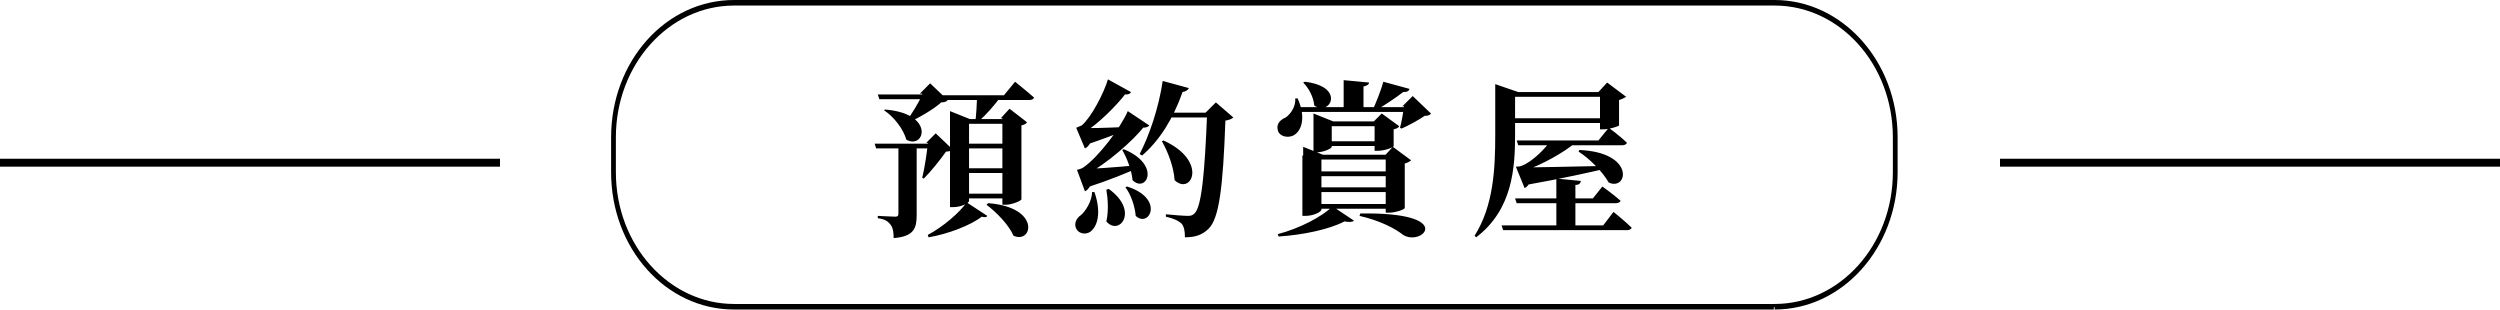 <svg width="315" height="39" viewBox="0 0 315 39" fill="#SVGID_1_" xmlns="http://www.w3.org/2000/svg">
<linearGradient id="SVGID_1_" gradientUnits="userSpaceOnUse" x1="-37.142" y1="19.5" x2="352.214" y2="19.5">
	<stop  offset="0" style="stop-color:#F3EC88"/>
	<stop  offset="0.143" style="stop-color:#D19E33"/>
	<stop  offset="0.286" style="stop-color:#F3EC88"/>
	<stop  offset="0.429" style="stop-color:#D19E33"/>
	<stop  offset="0.571" style="stop-color:#F3EC88"/>
	<stop  offset="0.714" style="stop-color:#D19E33"/>
	<stop  offset="0.857" style="stop-color:#F3EC88"/>
	<stop  offset="1" style="stop-color:#D19E33"/>
</linearGradient>
<path class="st0" d="M111.5,13.8l-0.1,0.1c1.2,0.8,2.4,2.3,2.8,3.7C116.5,18.9,117.9,14.3,111.5,13.8z M110.6,11.9l0.2,0.6h6.3v-0.6
	H110.6z M110.2,18.1l0.2,0.6h7.3v-0.6H110.2z M113.2,18.1v8.8c0,0.3-0.1,0.4-0.4,0.4c-0.4,0-2.2-0.1-2.2-0.1v0.3
	c0.9,0.1,1.3,0.4,1.6,0.8c0.3,0.4,0.4,0.9,0.4,1.7c2.6-0.2,2.9-1.3,2.9-2.9v-8.9H113.2z M116.9,18.1c-0.1,1.1-0.4,3.1-0.7,4.3
	l0.2,0.1c0.9-0.9,2.1-2.4,2.8-3.4c0.4,0,0.7-0.1,0.8-0.3l-2.1-2l-1.2,1.2H116.9z M116.2,11.9c-0.4,1-1.4,2.6-2.1,3.5l0.2,0.1
	c1.4-0.6,3.3-1.7,4.3-2.6c0.4,0,0.7-0.1,0.8-0.3l-2.2-2.1l-1.3,1.3H116.2z M118.6,12l0.2,0.6h10.9c0.3,0,0.5-0.1,0.6-0.3
	c-0.9-0.8-2.4-2-2.4-2l-1.4,1.7H118.6z M121.1,18.1v0.6h6.3v-0.6H121.1z M121.1,21.2v0.6h6.3v-0.6H121.1z M121.1,24.4V25h6.3v-0.6
	H121.1z M123.1,12c0,1-0.1,2.5-0.2,3.3h0.4c0.9-0.8,2.1-2.1,2.9-3.3H123.1z M124.5,25.6l-0.2,0.2c1.2,0.9,2.8,2.5,3.4,3.9
	C130.1,30.8,131.2,26.1,124.5,25.6z M119.7,15v11.1h0.4c1,0,2-0.5,2-0.8v-9.7h5.2V15h-5.1l-2.5-1V15z M126.3,15v10.8h0.4
	c0.8,0,2-0.5,2-0.7v-9.3c0.4-0.1,0.6-0.2,0.7-0.4l-2.2-1.7l-1.1,1.2H126.3z M121.8,25.5c-0.9,1.3-3,3.1-4.9,4.1l0.1,0.3
	c2.4-0.4,5.3-1.5,6.7-2.6c0.4,0.1,0.6,0.1,0.7-0.1L121.8,25.5z M149.8,11.1l-3.3-0.9c-0.5,3.4-1.7,6.9-2.9,9.2l0.3,0.2
	c2.2-1.9,3.9-4.6,5.1-8C149.5,11.5,149.7,11.3,149.8,11.1z M151.9,14.2h0.2c-0.3,7.6-0.7,11.9-1.6,12.7c-0.2,0.2-0.4,0.3-0.8,0.3
	c-0.5,0-1.8-0.1-2.8-0.2v0.3c0.9,0.2,1.6,0.5,2,0.9c0.3,0.4,0.4,0.9,0.4,1.7c1.3,0,2.2-0.3,3-1.1c1.3-1.3,1.8-5.1,2.1-13.6
	c0.5-0.1,0.8-0.2,1-0.4l-2.2-1.9L151.9,14.2z M153.3,14.2h-6.3l-0.3,0.6h6.6V14.2z M146.6,17.7l-0.2,0.1c0.8,1.4,1.5,3.3,1.6,4.9
	C150.1,24.7,152.3,20.3,146.6,17.7z M144.8,15.8l-2.7-1.8c-0.9,2.1-3.7,5.8-5.6,7.1c-0.3,0.2-0.8,0.3-0.8,0.3l1,2.7
	c0.5-0.2,1-1,1.1-2.3h-1.1l0,0.3c2.7-1.4,6.1-4.4,7.5-6.2l-0.6,0.1C144.2,16.2,144.7,16,144.8,15.8z M142.5,11.6l-2.9-1.6
	c-0.5,1.7-2.1,4.8-3.3,5.8c-0.2,0.1-0.7,0.3-0.7,0.3l1.1,2.6c0.5-0.2,1-1,1.1-2.3h-1.2l0,0.3c1.8-1.1,4.2-3.5,5.3-5l-0.7,0.1
	C141.9,12,142.4,11.9,142.5,11.6z M137.9,24.2l-0.3,0c0,1.1-0.8,2.4-1.4,2.9c-0.6,0.4-0.9,1.1-0.6,1.7c0.4,0.8,1.5,0.8,2,0.2
	C138.4,28.2,138.7,26.5,137.9,24.2z M142,23.5l-0.2,0.1c0.7,0.9,1.2,2.4,1.3,3.6C144.8,28.8,146.8,25,142,23.5z M139.7,23.8
	l-0.3,0.1c0.2,1.2,0.3,2.7,0,4C141,29.8,143.6,26.6,139.7,23.8z M141.6,18.8l-0.2,0.1c0.6,1,1.2,2.6,1.3,3.8
	C144.4,24.4,146.4,20.8,141.6,18.8z M136.2,21.3l0.8,2.3c2.8-0.9,5.2-1.9,6.5-2.5l0-0.3C140.4,21.1,137.4,21.3,136.2,21.3z
	 M135.8,16.1l0.9,2.2c2.3-0.8,4.3-1.5,5.2-2v-0.3C139.5,16.1,137,16.2,135.8,16.1z M166.1,17.8v0.6h8.6v-0.6H166.1z M165.5,15.4v3.8
	h0.3c1,0,2-0.5,2-0.7v-2.6h6.8v-0.6H168l-2.5-1V15.4z M173.2,15.4v3.6h0.4c0.8,0,2-0.4,2-0.6v-2.1c0.4-0.1,0.6-0.2,0.7-0.4l-2.2-1.6
	l-1.1,1.1H173.2z M165,21.6v0.6h10.9v-0.6H165z M165,23.6v0.6h10.9v-0.6H165z M165,25.7v0.6h10.9v-0.6H165z M174.6,19.6v7.2h0.4
	c0.8,0,2-0.4,2-0.6v-5.6c0.4-0.1,0.7-0.3,0.8-0.4l-2.3-1.7l-1.1,1.2H174.6z M164.1,19.6v7.6h0.4c1,0,2-0.5,2-0.8v-6.3h9.1v-0.6h-8.9
	l-2.5-1V19.6z M167.9,26c-1.3,1.3-4.2,2.8-6.9,3.5l0.1,0.3c3.1-0.2,6.4-0.9,8.3-1.9c0.6,0.1,1,0.1,1.2-0.1L167.9,26z M171.4,26.9
	l-0.1,0.3c2.6,0.6,4.5,1.6,5.5,2.4C179.2,31.1,183.6,26.7,171.4,26.9z M163.2,13.5v0.6h15.1v-0.6H163.2z M163.2,12.4
	c0.1,1-0.6,2-1.2,2.4c-0.7,0.3-1.2,0.8-1,1.6c0.2,0.8,1.2,1,1.9,0.7c1.1-0.5,1.7-2.3,0.6-4.7L163.2,12.4z M176.9,13.5
	c-0.1,0.7-0.3,1.9-0.5,2.6l0.2,0.1c0.9-0.4,2.2-1.1,2.9-1.6c0.4,0,0.7-0.1,0.8-0.3l-2.3-2.2l-1.3,1.3H176.9z M169.3,10.1v3.7h2.5
	v-2.9c0.5-0.1,0.7-0.3,0.7-0.5L169.3,10.1z M164.4,10.3l-0.2,0.1c0.7,0.7,1.3,1.8,1.4,2.9C167.6,14.7,169.6,10.9,164.4,10.3z
	 M174.3,10.3c-0.3,1.1-0.9,2.6-1.4,3.7h0.3c1.2-0.7,2.7-1.7,3.6-2.4c0.5,0,0.7-0.1,0.8-0.4L174.3,10.3z M188.4,11.4V17
	c0,4.2-0.2,8.9-2.6,12.7l0.2,0.2c4.6-3.5,4.9-8.8,4.9-12.9v-5.4h0.4l-2.9-1V11.4z M201.4,11.6h0.2v4.7h0.4c0.8,0,2-0.4,2-0.5v-3.2
	c0.4-0.1,0.7-0.3,0.9-0.4l-2.4-1.8L201.4,11.6z M203.2,14.9h-13.4v0.6h13.4V14.9z M202.9,11.6h-13.3v0.6h13.3V11.6z M191.3,21.1
	l1,2.2c4.5-0.8,8.1-1.6,10.2-2.1l0-0.3C197.8,21,193.3,21.1,191.3,21.1z M198.6,17.9v-0.2h-3.2c-0.6,0.9-2.3,2.7-3.7,3.2
	c-0.2,0.1-0.7,0.1-0.7,0.1l1.1,2.7c0.5-0.2,1-1.1,1.1-2.4h-1.1v0.2C194.2,20.8,197.1,19.2,198.6,17.9z M199,18.9l-0.1,0.2
	c1.4,0.9,3,2.5,3.8,3.9C205.1,24.1,206.1,19.2,199,18.9z M203.3,26.7l-1.3,1.7h-12.8l0.2,0.6H205c0.3,0,0.5-0.1,0.6-0.3
	C204.8,27.9,203.3,26.7,203.3,26.7z M201.9,23.5l-1.2,1.5h-9.8l0.2,0.6h12.5c0.3,0,0.5-0.1,0.6-0.3
	C203.3,24.5,201.9,23.5,201.9,23.5z M202.7,16.1l-1.3,1.6h-10.3l0.2,0.6h13.1c0.3,0,0.5-0.1,0.6-0.3
	C204.1,17.1,202.7,16.1,202.7,16.1z M199.2,22.8l-3.1-0.3v6.1h2.4v-5.3C199,23.3,199.1,23.1,199.2,22.8z M315,20h-63v1h63V20z
	 M63,20H0v1h63V20z M223.5,38.7V39H92.5C83.9,39,77,31.3,77,21.7v-4.4C77,7.7,83.9,0,92.5,0h131.1c8.5,0,15.5,7.7,15.5,17.3v4.4
	c0,9.5-6.9,17.3-15.5,17.3v-0.7c8.2,0,14.9-7.4,14.9-16.6v-4.4c0-9.2-6.7-16.6-14.9-16.6H92.5c-8.2,0-14.9,7.4-14.9,16.6v4.4
	c0,9.2,6.7,16.6,14.9,16.6h131.1V38.7z"/>
</svg>
